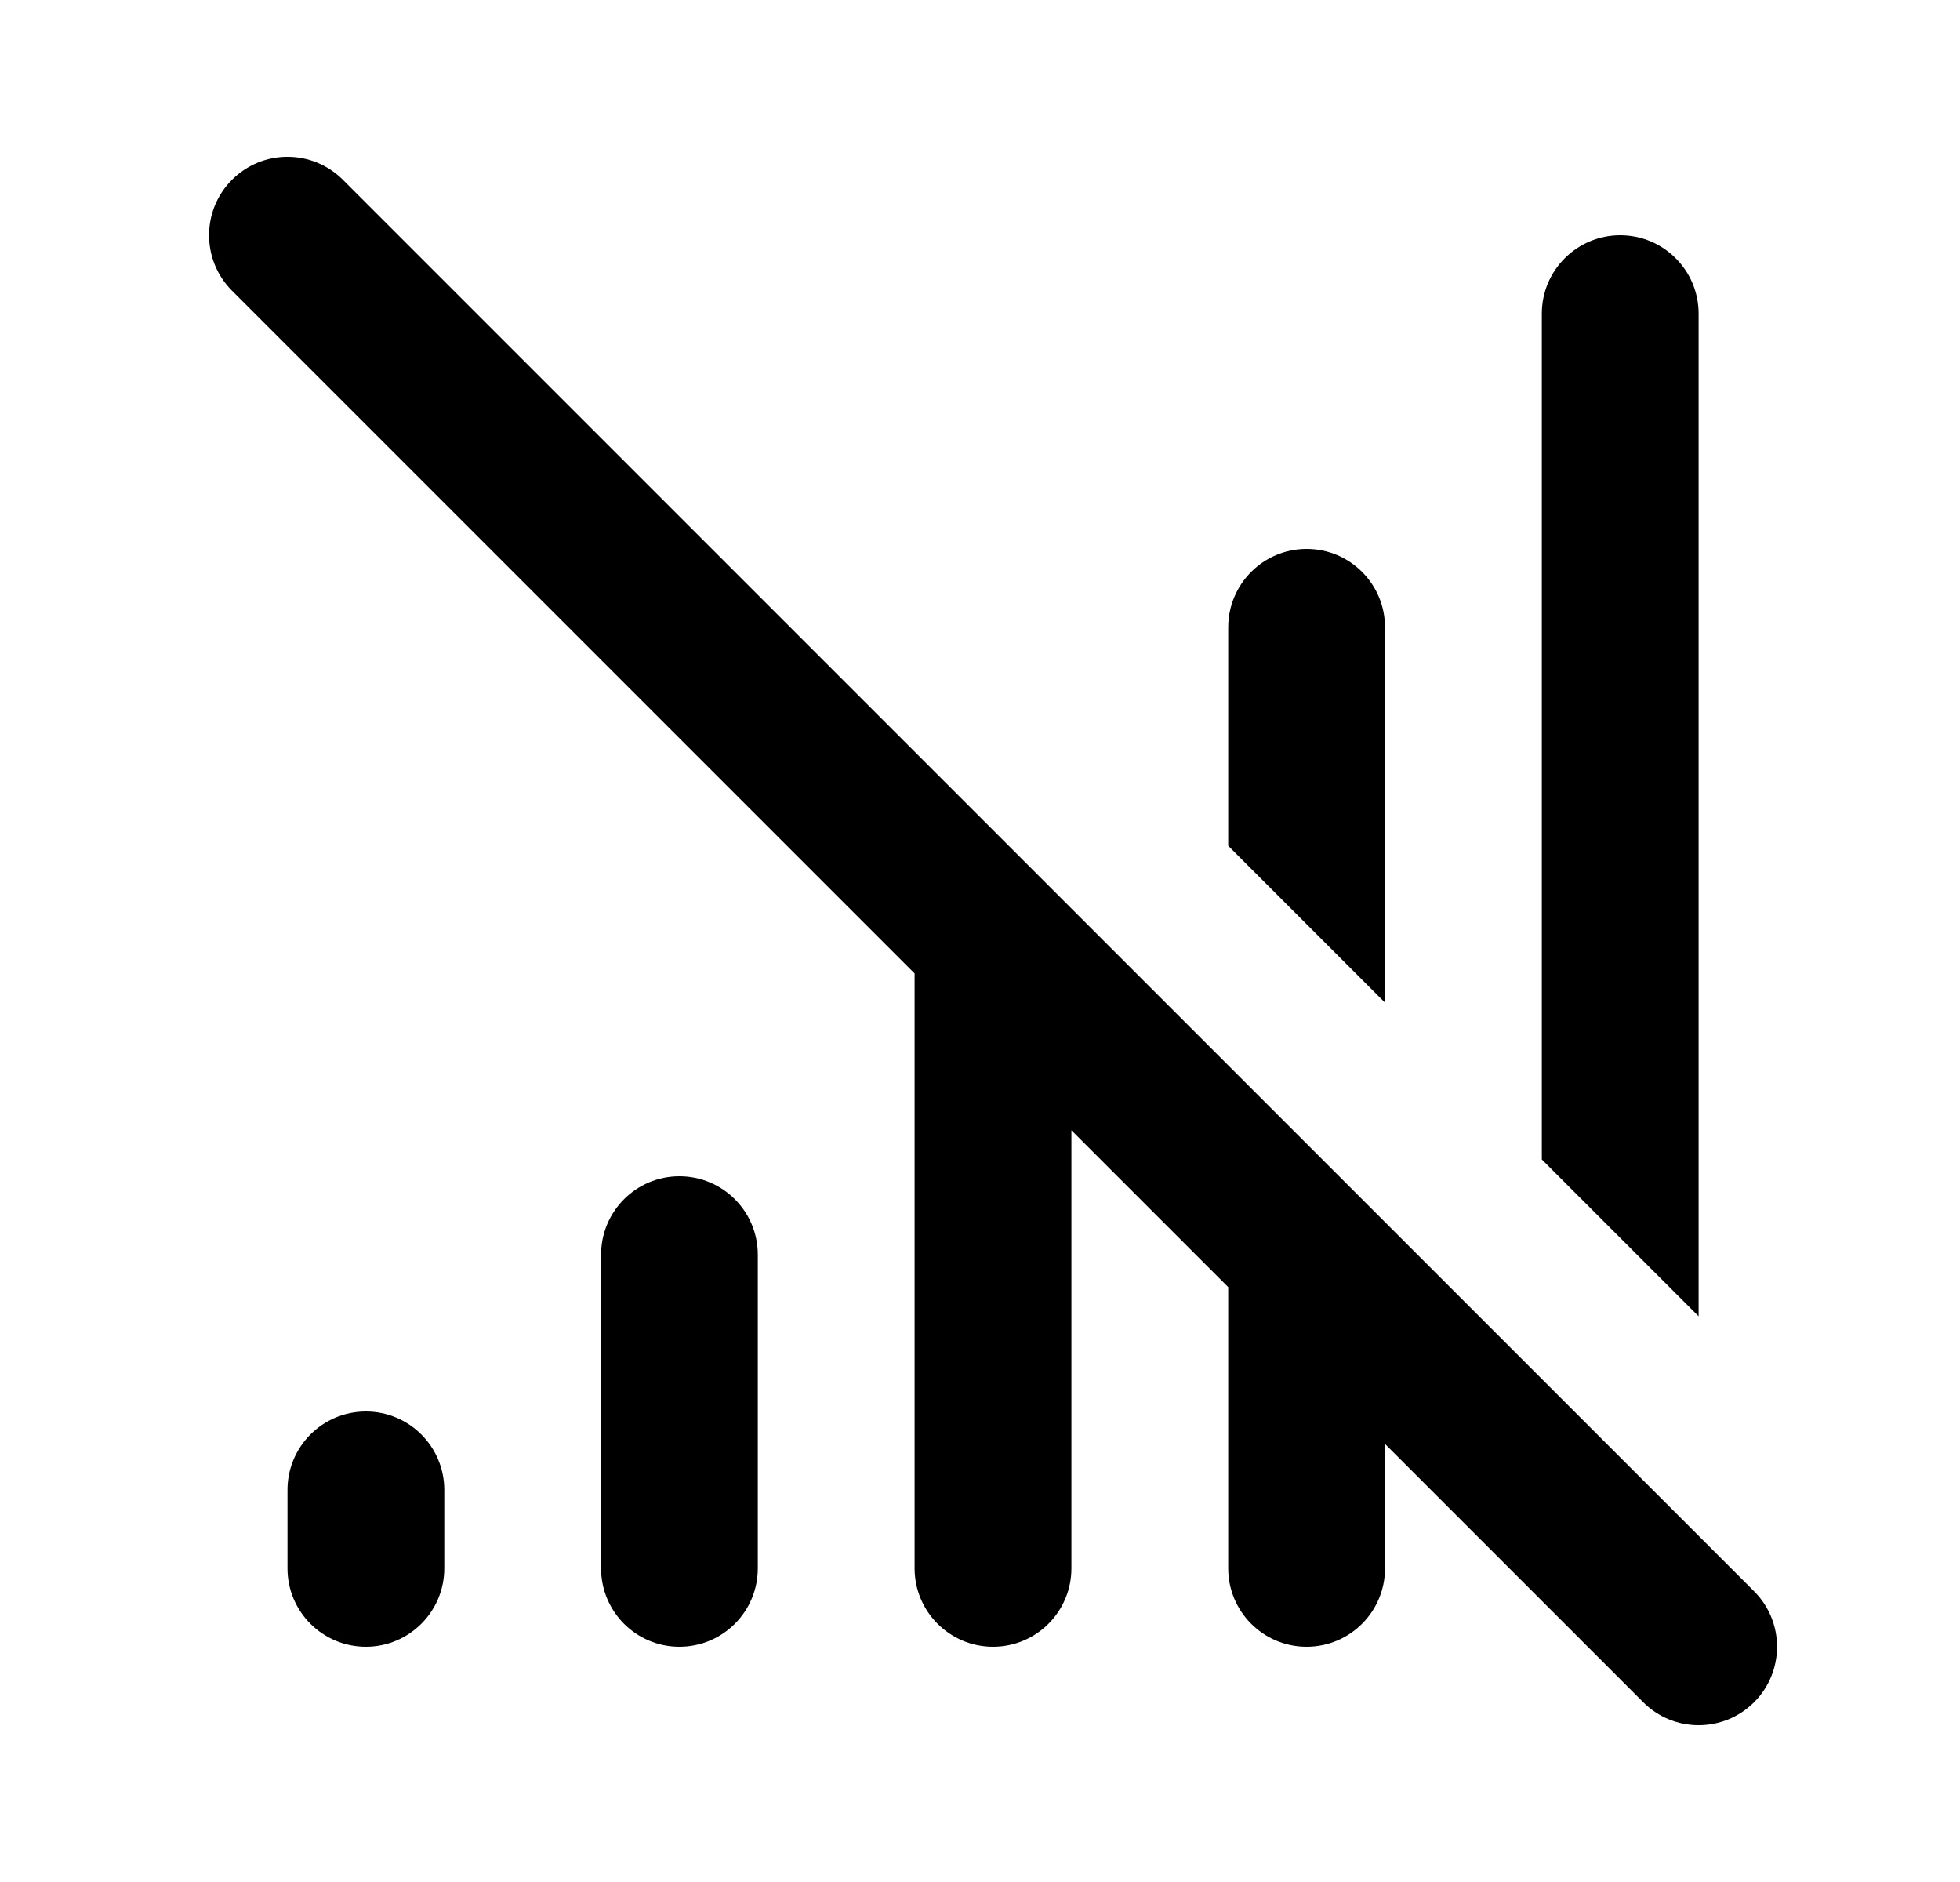 <svg width="25" height="24" viewBox="0 0 25 24" fill="none" xmlns="http://www.w3.org/2000/svg">
<path d="M4.374 2.293C3.983 1.902 3.35 1.902 2.959 2.293C2.569 2.683 2.569 3.317 2.959 3.707L11.666 12.414V20C11.666 20.552 12.114 21 12.666 21C13.219 21 13.666 20.552 13.666 20V14.414L15.666 16.414V20C15.666 20.552 16.114 21 16.666 21C17.219 21 17.666 20.552 17.666 20V18.414L20.959 21.707C21.35 22.098 21.983 22.098 22.374 21.707C22.764 21.317 22.764 20.683 22.374 20.293L4.374 2.293Z" fill="#3673B9" style="fill:#3673B9;fill:color(display-p3 0.212 0.451 0.726);fill-opacity:1;"/>
<path d="M19.666 14.786V4C19.666 3.448 20.114 3 20.666 3C21.219 3 21.666 3.448 21.666 4V16.786L19.666 14.786Z" fill="#3673B9" style="fill:#3673B9;fill:color(display-p3 0.212 0.451 0.726);fill-opacity:1;"/>
<path d="M15.666 10.786L17.666 12.786V8C17.666 7.448 17.219 7 16.666 7C16.114 7 15.666 7.448 15.666 8V10.786Z" fill="#3673B9" style="fill:#3673B9;fill:color(display-p3 0.212 0.451 0.726);fill-opacity:1;"/>
<path d="M9.666 16C9.666 15.448 9.219 15 8.666 15C8.114 15 7.667 15.448 7.667 16V20C7.667 20.552 8.114 21 8.666 21C9.219 21 9.666 20.552 9.666 20V16Z" fill="#3673B9" style="fill:#3673B9;fill:color(display-p3 0.212 0.451 0.726);fill-opacity:1;"/>
<path d="M4.667 18C5.219 18 5.667 18.448 5.667 19V20C5.667 20.552 5.219 21 4.667 21C4.114 21 3.667 20.552 3.667 20V19C3.667 18.448 4.114 18 4.667 18Z" fill="#3673B9" style="fill:#3673B9;fill:color(display-p3 0.212 0.451 0.726);fill-opacity:1;"/>
</svg>
